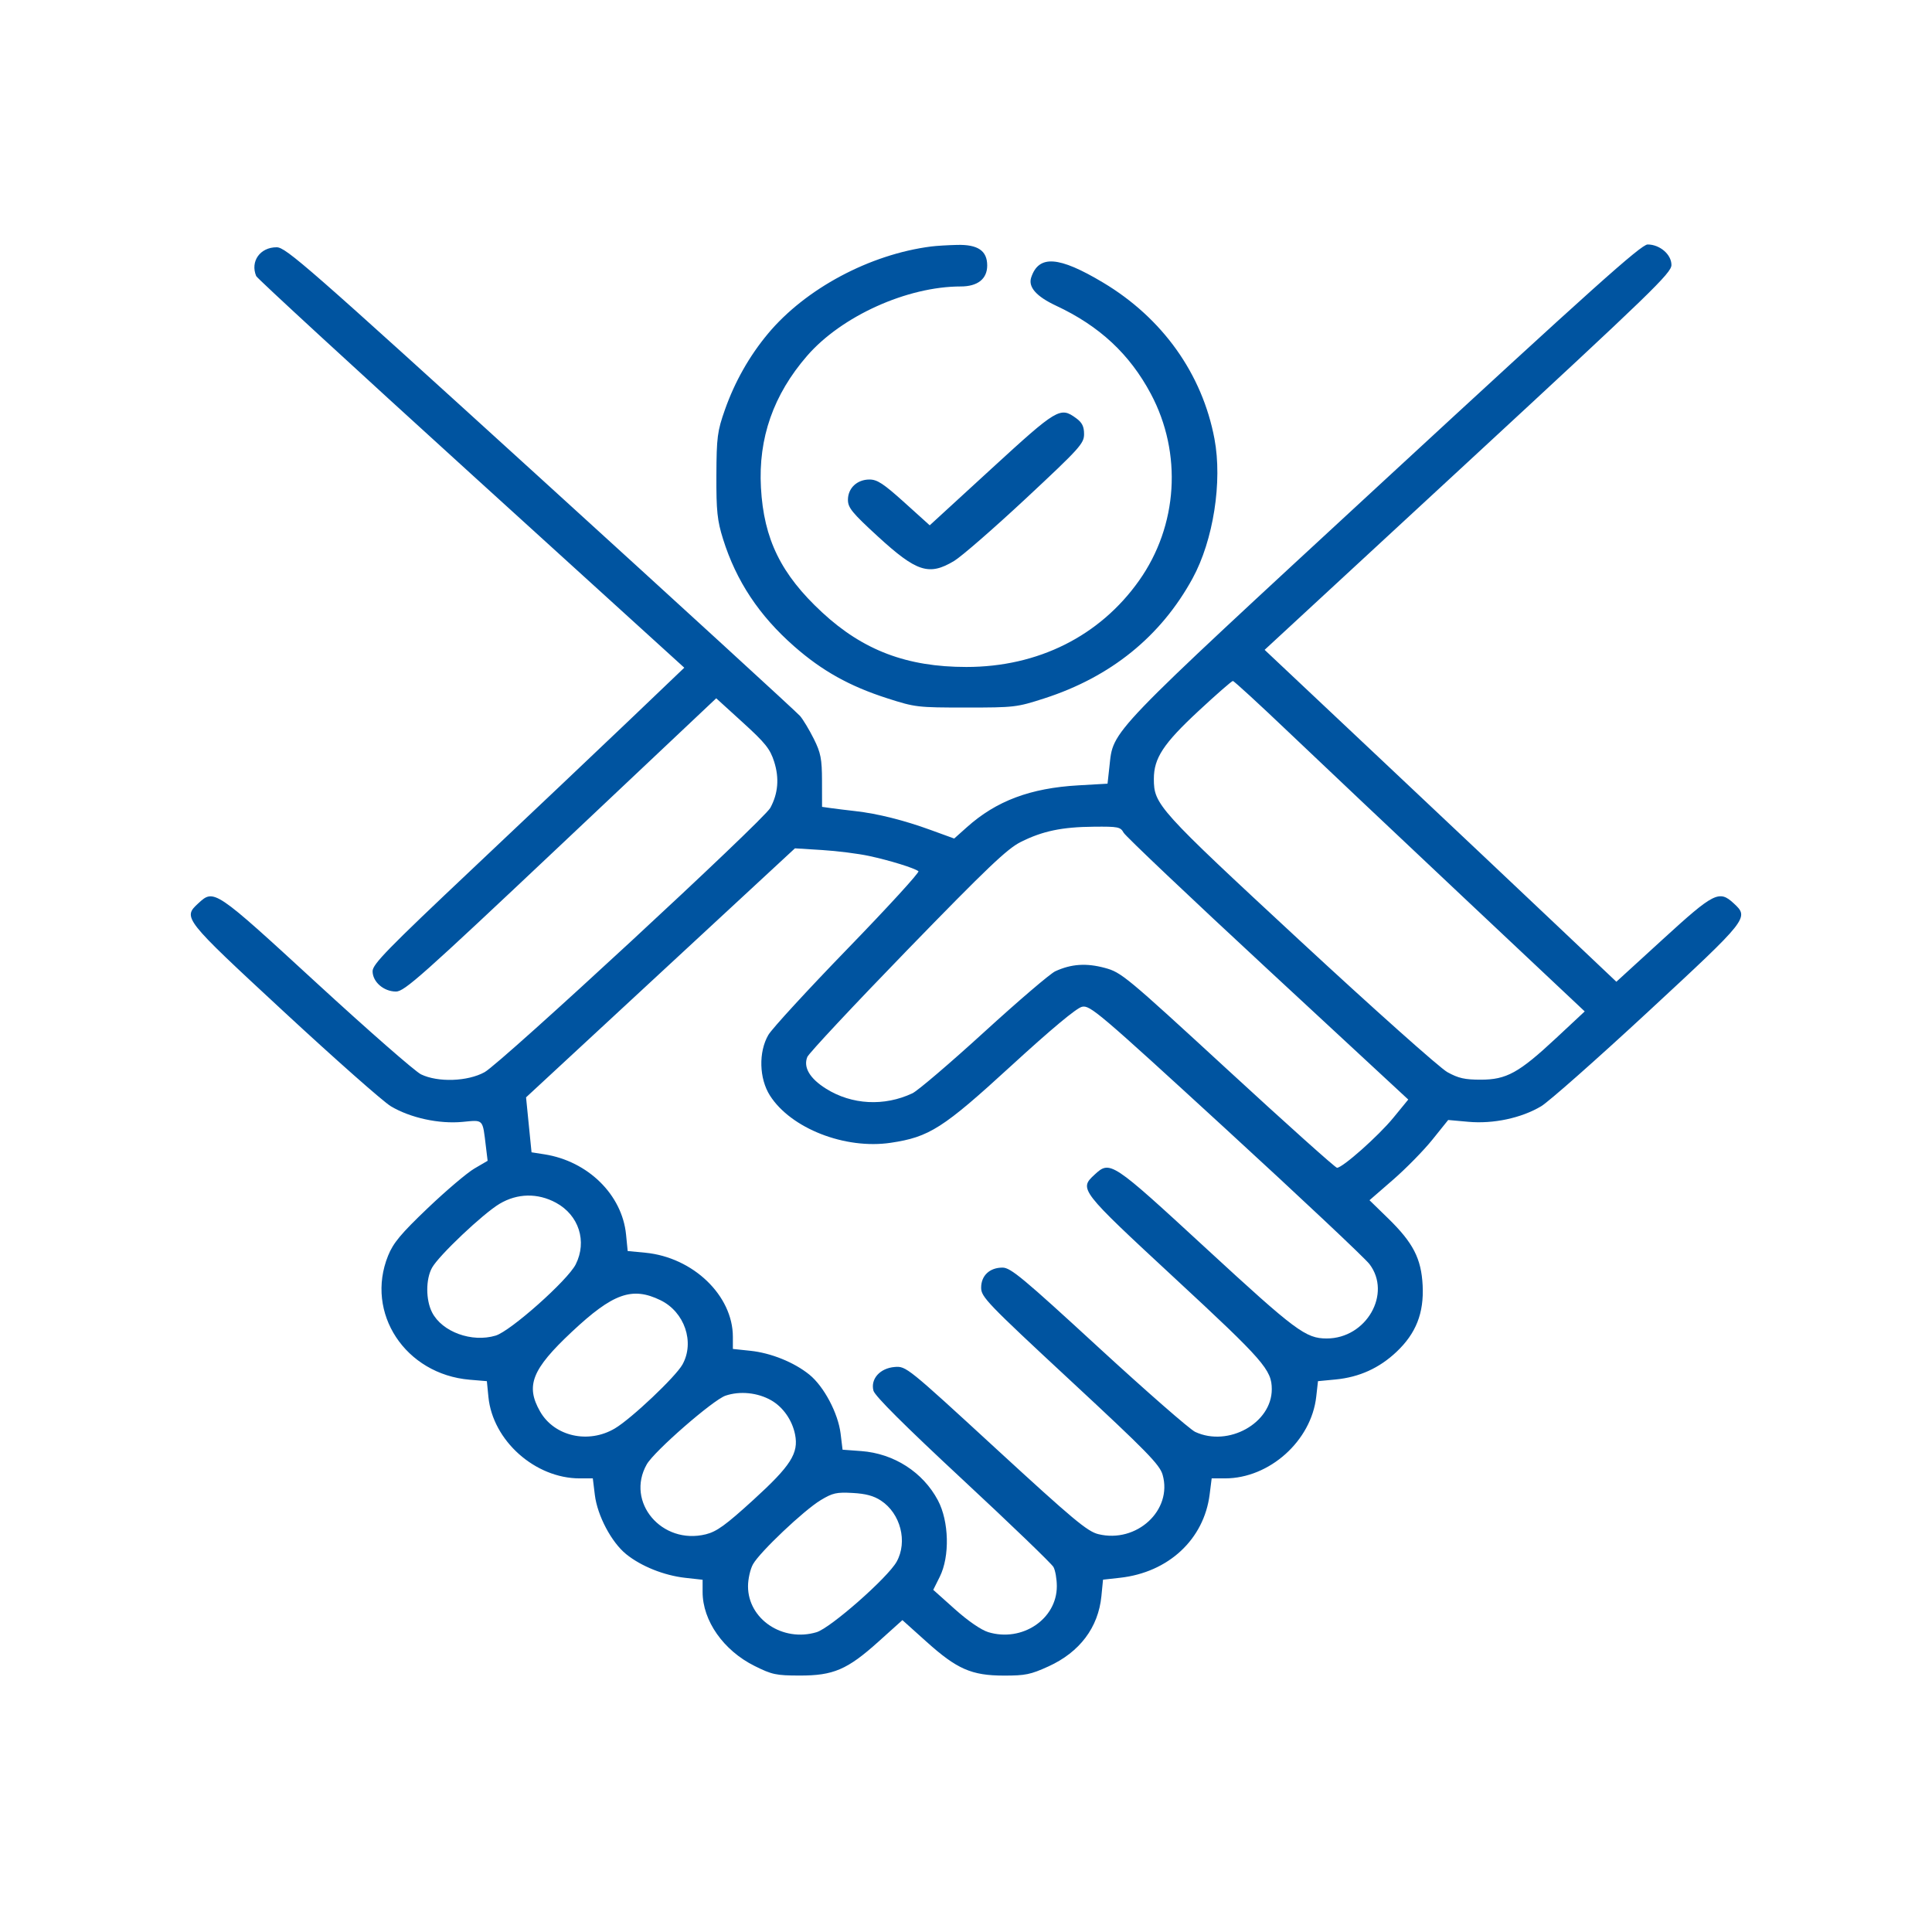 <svg width="81" height="81" viewBox="0 0 81 81" fill="none" xmlns="http://www.w3.org/2000/svg">
<path fill-rule="evenodd" clip-rule="evenodd" d="M39.04 10.334C36.463 10.663 33.767 12.105 32.193 13.995C31.417 14.927 30.81 15.999 30.395 17.171C30.075 18.076 30.042 18.331 30.035 19.928C30.029 21.42 30.071 21.826 30.315 22.602C30.866 24.36 31.827 25.809 33.297 27.099C34.467 28.127 35.62 28.77 37.2 29.277C38.375 29.654 38.459 29.664 40.5 29.664C42.537 29.664 42.627 29.653 43.781 29.281C46.57 28.382 48.673 26.679 50 24.248C50.87 22.653 51.255 20.194 50.917 18.398C50.403 15.671 48.737 13.334 46.244 11.845C44.387 10.735 43.55 10.677 43.233 11.634C43.101 12.036 43.448 12.429 44.279 12.818C46.093 13.665 47.362 14.846 48.248 16.509C49.577 19.002 49.386 22.041 47.756 24.342C46.108 26.669 43.521 27.963 40.515 27.963C38.026 27.963 36.189 27.268 34.471 25.677C32.745 24.08 32.022 22.606 31.903 20.444C31.788 18.367 32.426 16.547 33.837 14.92C35.282 13.253 38.036 12.01 40.28 12.01C40.99 12.01 41.389 11.693 41.389 11.13C41.389 10.513 40.998 10.246 40.127 10.268C39.739 10.277 39.25 10.307 39.04 10.334ZM58.045 20.133C46.317 30.965 46.687 30.58 46.513 32.14L46.434 32.856L45.212 32.926C43.202 33.04 41.77 33.577 40.538 34.68L40.005 35.156L39.015 34.796C37.893 34.387 36.797 34.113 35.867 34.007C35.518 33.968 35.06 33.911 34.849 33.882L34.465 33.828L34.463 32.743C34.461 31.817 34.411 31.559 34.12 30.978C33.933 30.603 33.674 30.172 33.544 30.019C33.413 29.866 28.517 25.382 22.663 20.054C12.875 11.147 11.985 10.367 11.598 10.367C10.904 10.367 10.485 10.957 10.741 11.575C10.78 11.669 14.835 15.402 19.751 19.87L28.689 27.994L26.376 30.204C25.103 31.419 22.163 34.205 19.841 36.394C16.246 39.786 15.621 40.426 15.621 40.718C15.621 41.165 16.087 41.571 16.602 41.571C16.954 41.571 17.68 40.925 23.512 35.423L30.028 29.276L31.143 30.291C32.091 31.154 32.288 31.401 32.458 31.937C32.677 32.629 32.623 33.266 32.296 33.87C32.013 34.391 21.01 44.569 20.317 44.951C19.605 45.344 18.362 45.386 17.652 45.043C17.407 44.925 15.434 43.198 13.266 41.205C8.995 37.279 8.972 37.264 8.316 37.87C7.658 38.478 7.675 38.5 11.908 42.422C14.055 44.411 16.07 46.192 16.387 46.381C17.202 46.867 18.405 47.129 19.39 47.036C20.286 46.951 20.229 46.891 20.373 48.081L20.444 48.667L19.888 48.992C19.582 49.171 18.704 49.916 17.936 50.648C16.808 51.725 16.488 52.108 16.271 52.645C15.298 55.047 16.993 57.619 19.697 57.846L20.412 57.906L20.477 58.567C20.657 60.398 22.432 61.982 24.304 61.982H24.854L24.939 62.676C25.046 63.544 25.634 64.658 26.252 65.159C26.877 65.666 27.841 66.052 28.727 66.151L29.457 66.232V66.745C29.457 67.951 30.333 69.198 31.636 69.846C32.368 70.21 32.536 70.246 33.519 70.248C34.94 70.252 35.525 70.001 36.832 68.825L37.834 67.924L38.837 68.825C40.121 69.98 40.732 70.248 42.089 70.25C42.986 70.251 43.208 70.206 43.957 69.865C45.267 69.269 46.048 68.232 46.177 66.918L46.245 66.228L46.958 66.149C48.987 65.924 50.477 64.539 50.715 62.656L50.8 61.982H51.361C53.222 61.982 54.977 60.409 55.184 58.556L55.257 57.906L55.999 57.835C56.989 57.739 57.827 57.359 58.547 56.679C59.368 55.904 59.704 55.051 59.645 53.888C59.587 52.765 59.248 52.106 58.203 51.086L57.417 50.32L58.408 49.459C58.953 48.985 59.695 48.228 60.057 47.776L60.716 46.956L61.562 47.032C62.605 47.127 63.783 46.876 64.613 46.381C64.93 46.192 66.945 44.411 69.092 42.422C73.325 38.5 73.342 38.478 72.684 37.87C72.077 37.309 71.858 37.42 69.724 39.371L67.767 41.16L65.335 38.857C63.998 37.59 60.68 34.459 57.962 31.899L53.02 27.245L61.548 19.363C69.252 12.242 70.076 11.445 70.076 11.109C70.076 10.668 69.589 10.25 69.077 10.25C68.808 10.25 66.742 12.101 58.045 20.133ZM41.561 19.656L38.979 22.024L37.915 21.064C37.042 20.277 36.778 20.104 36.454 20.104C35.933 20.104 35.55 20.465 35.55 20.956C35.55 21.285 35.725 21.5 36.787 22.475C38.43 23.983 38.946 24.15 39.999 23.52C40.309 23.334 41.663 22.156 43.007 20.903C45.276 18.786 45.45 18.593 45.45 18.199C45.45 17.88 45.367 17.714 45.116 17.532C44.449 17.046 44.33 17.117 41.561 19.656ZM54.039 30.708C55.285 31.895 58.584 35.012 61.371 37.635L66.44 42.404L65.243 43.521C63.679 44.98 63.161 45.266 62.079 45.266C61.411 45.266 61.145 45.206 60.683 44.951C60.368 44.778 57.587 42.297 54.501 39.438C48.542 33.916 48.376 33.732 48.376 32.655C48.376 31.785 48.774 31.179 50.246 29.811C50.992 29.117 51.641 28.55 51.689 28.55C51.736 28.55 52.794 29.521 54.039 30.708ZM47.11 34.913C47.191 35.059 49.908 37.635 53.149 40.638L59.042 46.099L58.413 46.867C57.791 47.626 56.29 48.959 56.055 48.96C55.988 48.961 53.932 47.118 51.486 44.866C47.18 40.904 47.014 40.766 46.314 40.578C45.54 40.371 44.916 40.413 44.245 40.72C44.035 40.815 42.693 41.963 41.262 43.269C39.83 44.576 38.477 45.731 38.253 45.837C37.072 46.393 35.711 46.321 34.632 45.644C33.949 45.216 33.672 44.746 33.847 44.314C33.911 44.158 35.795 42.144 38.033 39.838C41.384 36.388 42.226 35.585 42.794 35.301C43.709 34.842 44.521 34.672 45.859 34.66C46.883 34.65 46.975 34.669 47.11 34.913ZM36.438 35.887C37.304 36.073 38.336 36.393 38.506 36.527C38.561 36.571 37.229 38.027 35.546 39.763C33.863 41.499 32.364 43.131 32.214 43.389C31.797 44.106 31.826 45.216 32.279 45.929C33.156 47.308 35.427 48.197 37.343 47.912C38.963 47.671 39.536 47.305 42.396 44.683C44.078 43.142 45.133 42.262 45.363 42.21C45.699 42.133 46.044 42.426 51.392 47.333C54.512 50.196 57.222 52.745 57.414 52.996C58.361 54.238 57.284 56.116 55.624 56.116C54.744 56.116 54.329 55.807 50.586 52.358C46.588 48.673 46.544 48.644 45.889 49.249C45.234 49.854 45.266 49.895 49.253 53.59C52.985 57.048 53.32 57.432 53.32 58.246C53.32 59.664 51.497 60.679 50.109 60.033C49.886 59.929 48.064 58.337 46.061 56.495C42.888 53.575 42.37 53.145 42.032 53.145C41.491 53.145 41.135 53.479 41.135 53.987C41.135 54.375 41.384 54.634 44.868 57.87C48.083 60.854 48.621 61.405 48.743 61.83C49.169 63.315 47.655 64.714 46.048 64.32C45.588 64.208 44.992 63.709 41.754 60.732C38.039 57.315 37.988 57.274 37.514 57.311C36.896 57.359 36.489 57.812 36.62 58.306C36.68 58.528 37.921 59.765 40.367 62.04C42.38 63.911 44.089 65.558 44.167 65.698C44.245 65.839 44.308 66.202 44.308 66.504C44.308 67.883 42.852 68.859 41.435 68.429C41.136 68.338 40.59 67.963 40.036 67.468L39.127 66.655L39.4 66.107C39.826 65.252 39.79 63.782 39.322 62.901C38.694 61.72 37.477 60.938 36.107 60.837L35.325 60.779L35.242 60.099C35.137 59.248 34.544 58.128 33.934 57.633C33.295 57.115 32.323 56.722 31.456 56.632L30.726 56.555V56.047C30.726 54.317 29.059 52.715 27.058 52.521L26.316 52.45L26.248 51.763C26.084 50.089 24.652 48.681 22.822 48.395L22.285 48.311L22.17 47.159L22.055 46.007L27.691 40.787L33.328 35.567L34.471 35.638C35.099 35.677 35.984 35.789 36.438 35.887ZM23.309 50.425C24.27 50.946 24.622 52.043 24.138 53.008C23.804 53.674 21.404 55.809 20.779 55.996C19.781 56.296 18.535 55.841 18.116 55.024C17.847 54.501 17.846 53.631 18.114 53.149C18.399 52.636 20.253 50.882 20.945 50.47C21.691 50.026 22.541 50.01 23.309 50.425ZM27.691 54.512C28.701 55.004 29.134 56.27 28.613 57.207C28.328 57.72 26.475 59.474 25.782 59.886C24.672 60.547 23.241 60.224 22.643 59.177C22.026 58.096 22.3 57.408 23.972 55.84C25.698 54.221 26.503 53.933 27.691 54.512ZM32.332 58.708C32.831 58.993 33.212 59.539 33.333 60.139C33.491 60.928 33.157 61.451 31.581 62.887C30.425 63.941 30.049 64.213 29.594 64.326C27.749 64.783 26.219 62.975 27.115 61.395C27.427 60.843 29.894 58.693 30.418 58.514C31.022 58.309 31.765 58.385 32.332 58.708ZM36.934 62.913C37.757 63.454 38.06 64.636 37.592 65.476C37.219 66.145 34.822 68.254 34.234 68.431C32.814 68.857 31.361 67.883 31.361 66.505C31.361 66.205 31.454 65.79 31.569 65.583C31.853 65.072 33.704 63.319 34.407 62.895C34.91 62.592 35.069 62.556 35.745 62.593C36.297 62.623 36.631 62.713 36.934 62.913Z" fill="#0054A0"/>
</svg>

